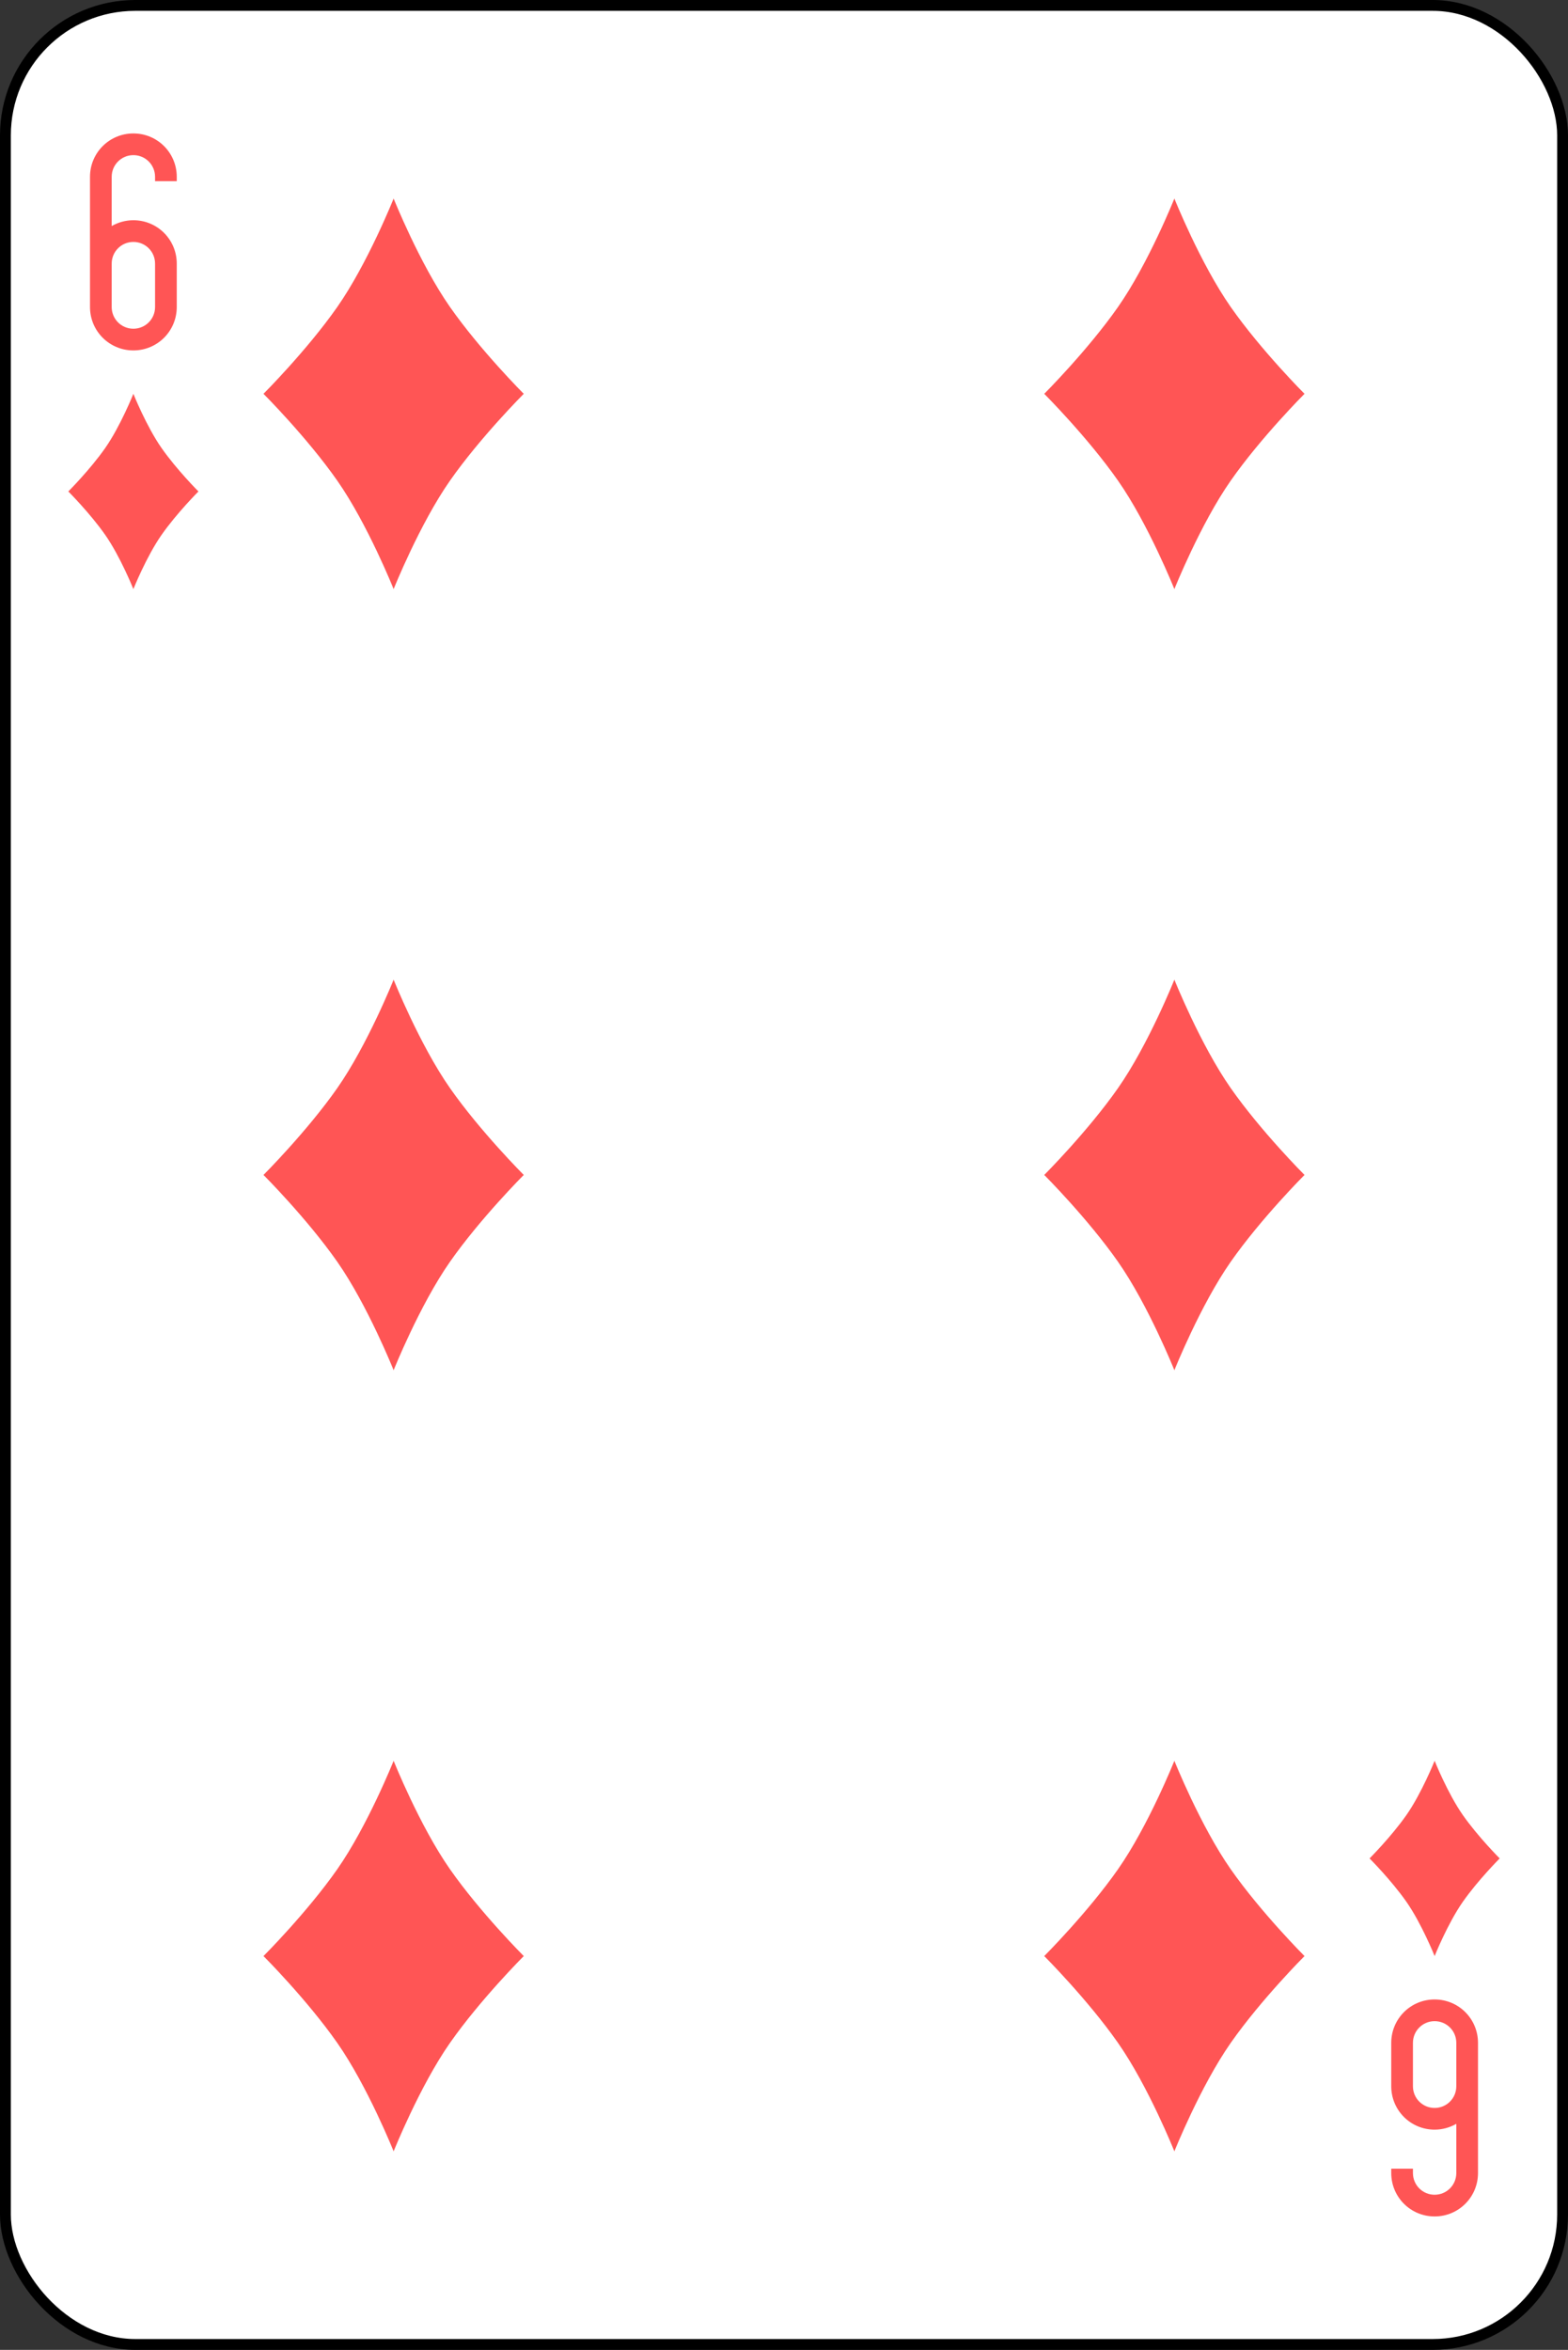 <?xml version="1.0" encoding="UTF-8" standalone="no"?>
<svg
   xmlns:dc="http://purl.org/dc/elements/1.1/"
   xmlns:cc="http://creativecommons.org/ns#"
   xmlns:rdf="http://www.w3.org/1999/02/22-rdf-syntax-ns#"
   xmlns:svg="http://www.w3.org/2000/svg"
   xmlns="http://www.w3.org/2000/svg"
   version="1.1"
   id="svg19139"
   viewBox="0 0 361.5 541.5"
   height="541.5"
   width="361.5">
  <rect x="0" y="0" width="361.5" height="541.5" fill="#333333" stroke="none"/>
  <defs
     id="defs19141" />
  <g
     transform="translate(0,-510.862)"
     id="layer1">
    <g
       id="g3015"
       transform="translate(0.75,-0.75)"
       style="display:inline">
      <rect
         style="fill:#ffffff;stroke:#000000;stroke-width:2.5;stroke-miterlimit:4;stroke-dasharray:none"
         id="rect6472-4"
         width="359"
         height="539"
         x="0.5"
         y="512.862"
         ry="29.944"
         rx="29.944" />
      <path
         d="m 30,542.362 c -5.54,0 -10,4.46 -10,10 l 0,20 0,10 c 0,5.54 4.46,10 10,10 5.54,0 10,-4.46 10,-10 l 0,-10 c 0,-5.54 -4.46,-10 -10,-10 -1.823,0 -3.532,0.499 -5,1.344 l 0,-11.344 c 0,-2.77 2.23,-5 5,-5 2.77,0 5,2.23 5,5 l 0,1 5,0 0,-1 c 0,-5.54 -4.46,-10 -10,-10 z m 0,25 c 2.77,0 5,2.23 5,5 l 0,10 c 0,2.77 -2.23,5 -5,5 -2.77,0 -5,-2.23 -5,-5 l 0,-10 c 0,-2.77 2.23,-5 5,-5 z"
         id="rect3163-7-1-7-3-1"
         style="fill:#ff5555;fill-opacity:1;stroke:none" />
      <path
         d="m 330,1022.362 c 5.54,0 10,-4.46 10,-10 l 0,-20 0,-10 c 0,-5.54 -4.46,-10 -10,-10 -5.54,0 -10,4.46 -10,10 l 0,10 c 0,5.54 4.46,10 10,10 1.823,0 3.532,-0.498 5,-1.344 l 0,11.344 c 0,2.77 -2.23,5 -5,5 -2.77,0 -5,-2.23 -5,-5 l 0,-1 -5,0 0,1 c 0,5.54 4.46,10 10,10 z m 0,-25 c -2.77,0 -5,-2.23 -5,-5 l 0,-10 c 0,-2.77 2.23,-5 5,-5 2.77,0 5,2.23 5,5 l 0,10 c 0,2.77 -2.23,5 -5,5 z"
         id="rect3163-7-1-7-3-1-9"
         style="fill:#ff5555;fill-opacity:1;stroke:none" />
      <path
         style="fill:#ff5555;stroke:none"
         d="m 90,557.362 c 0,0 6,15 13,25 7,10 17,20 17,20 0,0 -10,10 -17,20 -7,10 -13,25 -13,25 0,0 -6,-15 -13,-25 -7,-10 -17,-20 -17,-20 0,0 10,-10 17,-20 7,-10 13,-25 13,-25"
         id="path3204-24-1-9" />
      <path
         style="fill:#ff5555;stroke:none"
         d="m 270,557.362 c 0,0 6,15 13,25 7,10 17,20 17,20 0,0 -10,10 -17,20 -7,10 -13,25 -13,25 0,0 -6,-15 -13,-25 -7,-10 -17,-20 -17,-20 0,0 10,-10 17,-20 7,-10 13,-25 13,-25"
         id="path3204-24-7-9" />
      <path
         style="fill:#ff5555;stroke:none"
         d="m 90,737.362 c 0,0 6,15 13,25 7,10 17,20 17,20 0,0 -10,10 -17,20 -7,10 -13,25 -13,25 0,0 -6,-15 -13,-25 -7,-10 -17,-20 -17,-20 0,0 10,-10 17,-20 7,-10 13,-25 13,-25"
         id="path3204-24-25" />
      <path
         style="fill:#ff5555;stroke:none"
         d="m 270,737.362 c 0,0 6,15 13,25 7,10 17,20 17,20 0,0 -10,10 -17,20 -7,10 -13,25 -13,25 0,0 -6,-15 -13,-25 -7,-10 -17,-20 -17,-20 0,0 10,-10 17,-20 7,-10 13,-25 13,-25"
         id="path3204-24-4-5" />
      <path
         style="fill:#ff5555;stroke:none"
         d="m 90,917.362 c 0,0 6,15 13,25 7,10 17,20 17,20 0,0 -10,10 -17,20 -7,10 -13,25 -13,25 0,0 -6,-15 -13,-25 -7,-10 -17,-20 -17,-20 0,0 10,-10 17,-20 7,-10 13,-25 13,-25"
         id="path3204-24-0-3" />
      <path
         style="fill:#ff5555;stroke:none"
         d="m 270,917.362 c 0,0 6,15 13,25 7,10 17,20 17,20 0,0 -10,10 -17,20 -7,10 -13,25 -13,25 0,0 -6,-15 -13,-25 -7,-10 -17,-20 -17,-20 0,0 10,-10 17,-20 7,-10 13,-25 13,-25"
         id="path3204-24-9-33" />
      <path
         style="fill:#ff5555;stroke:none"
         d="m 30,602.362 c 0,0 3,7.5 6.5,12.5 3.5,5 8.5,10 8.5,10 0,0 -5,5 -8.5,10 -3.5,5 -6.5,12.5 -6.5,12.5 0,0 -3,-7.5 -6.5,-12.5 -3.5,-5 -8.5,-10 -8.5,-10 0,0 5,-5 8.5,-10 3.5,-5 6.5,-12.5 6.5,-12.5"
         id="path3204-24-1-4-7" />
      <path
         style="fill:#ff5555;stroke:none"
         d="m 330,917.362 c 0,0 3,7.5 6.5,12.5 3.5,5 8.5,10 8.5,10 0,0 -5,5 -8.5,10 -3.5,5 -6.5,12.5 -6.5,12.5 0,0 -3,-7.5 -6.5,-12.5 -3.5,-5 -8.5,-10 -8.5,-10 0,0 5,-5 8.5,-10 3.5,-5 6.5,-12.5 6.5,-12.5"
         id="path3204-24-1-8-4" />
    </g>
  </g>
</svg>
